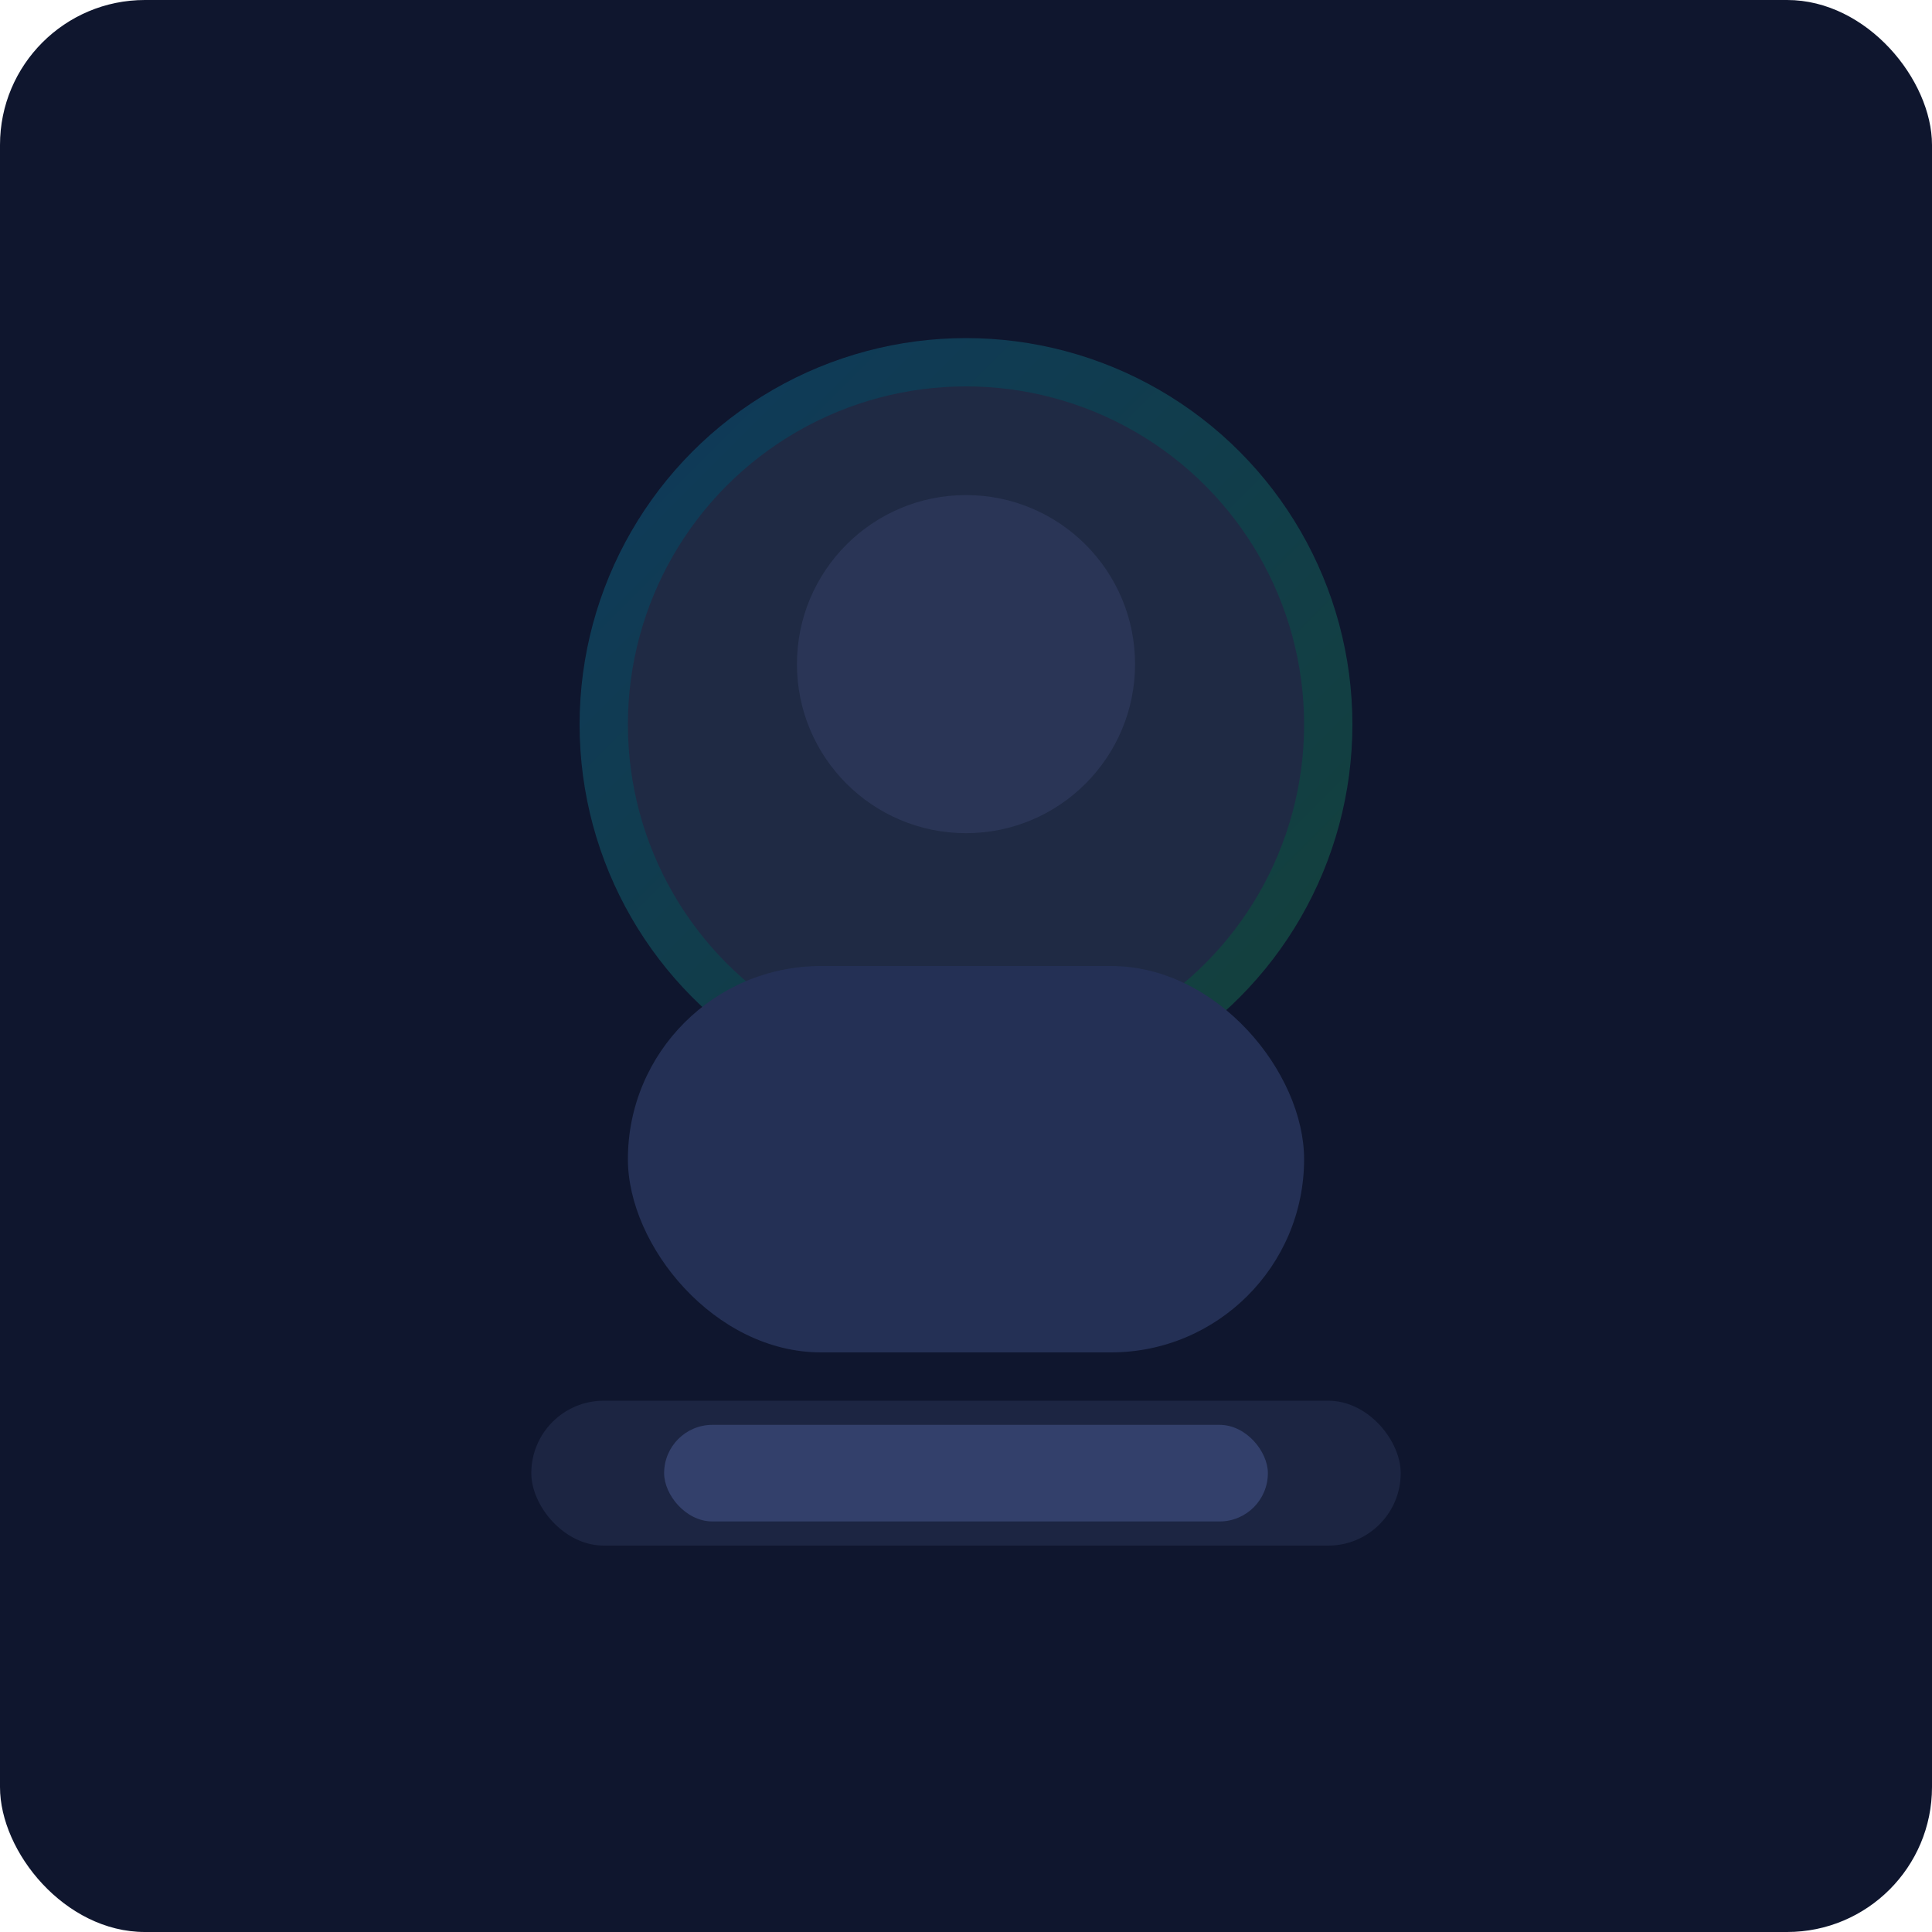 <svg width="320" height="320" viewBox="0 0 320 320" fill="none" xmlns="http://www.w3.org/2000/svg">
  <defs>
    <linearGradient id="g" x1="0" y1="0" x2="1" y2="1">
      <stop offset="0%" stop-color="#0ea5e9"/>
      <stop offset="100%" stop-color="#22c55e"/>
    </linearGradient>
  </defs>
  <rect width="320" height="320" rx="24" fill="#0f162e"/>
  <circle cx="160" cy="120" r="64" fill="url(#g)" opacity="0.25"/>
  <circle cx="160" cy="120" r="56" fill="#1f2a44"/>
  <circle cx="160" cy="110" r="28" fill="#2a3556"/>
  <rect x="104" y="160" width="112" height="64" rx="32" fill="#243055"/>
  <rect x="88" y="232" width="144" height="24" rx="12" fill="#1c2542"/>
  <rect x="110" y="236" width="100" height="16" rx="8" fill="#33406b"/>
</svg>

